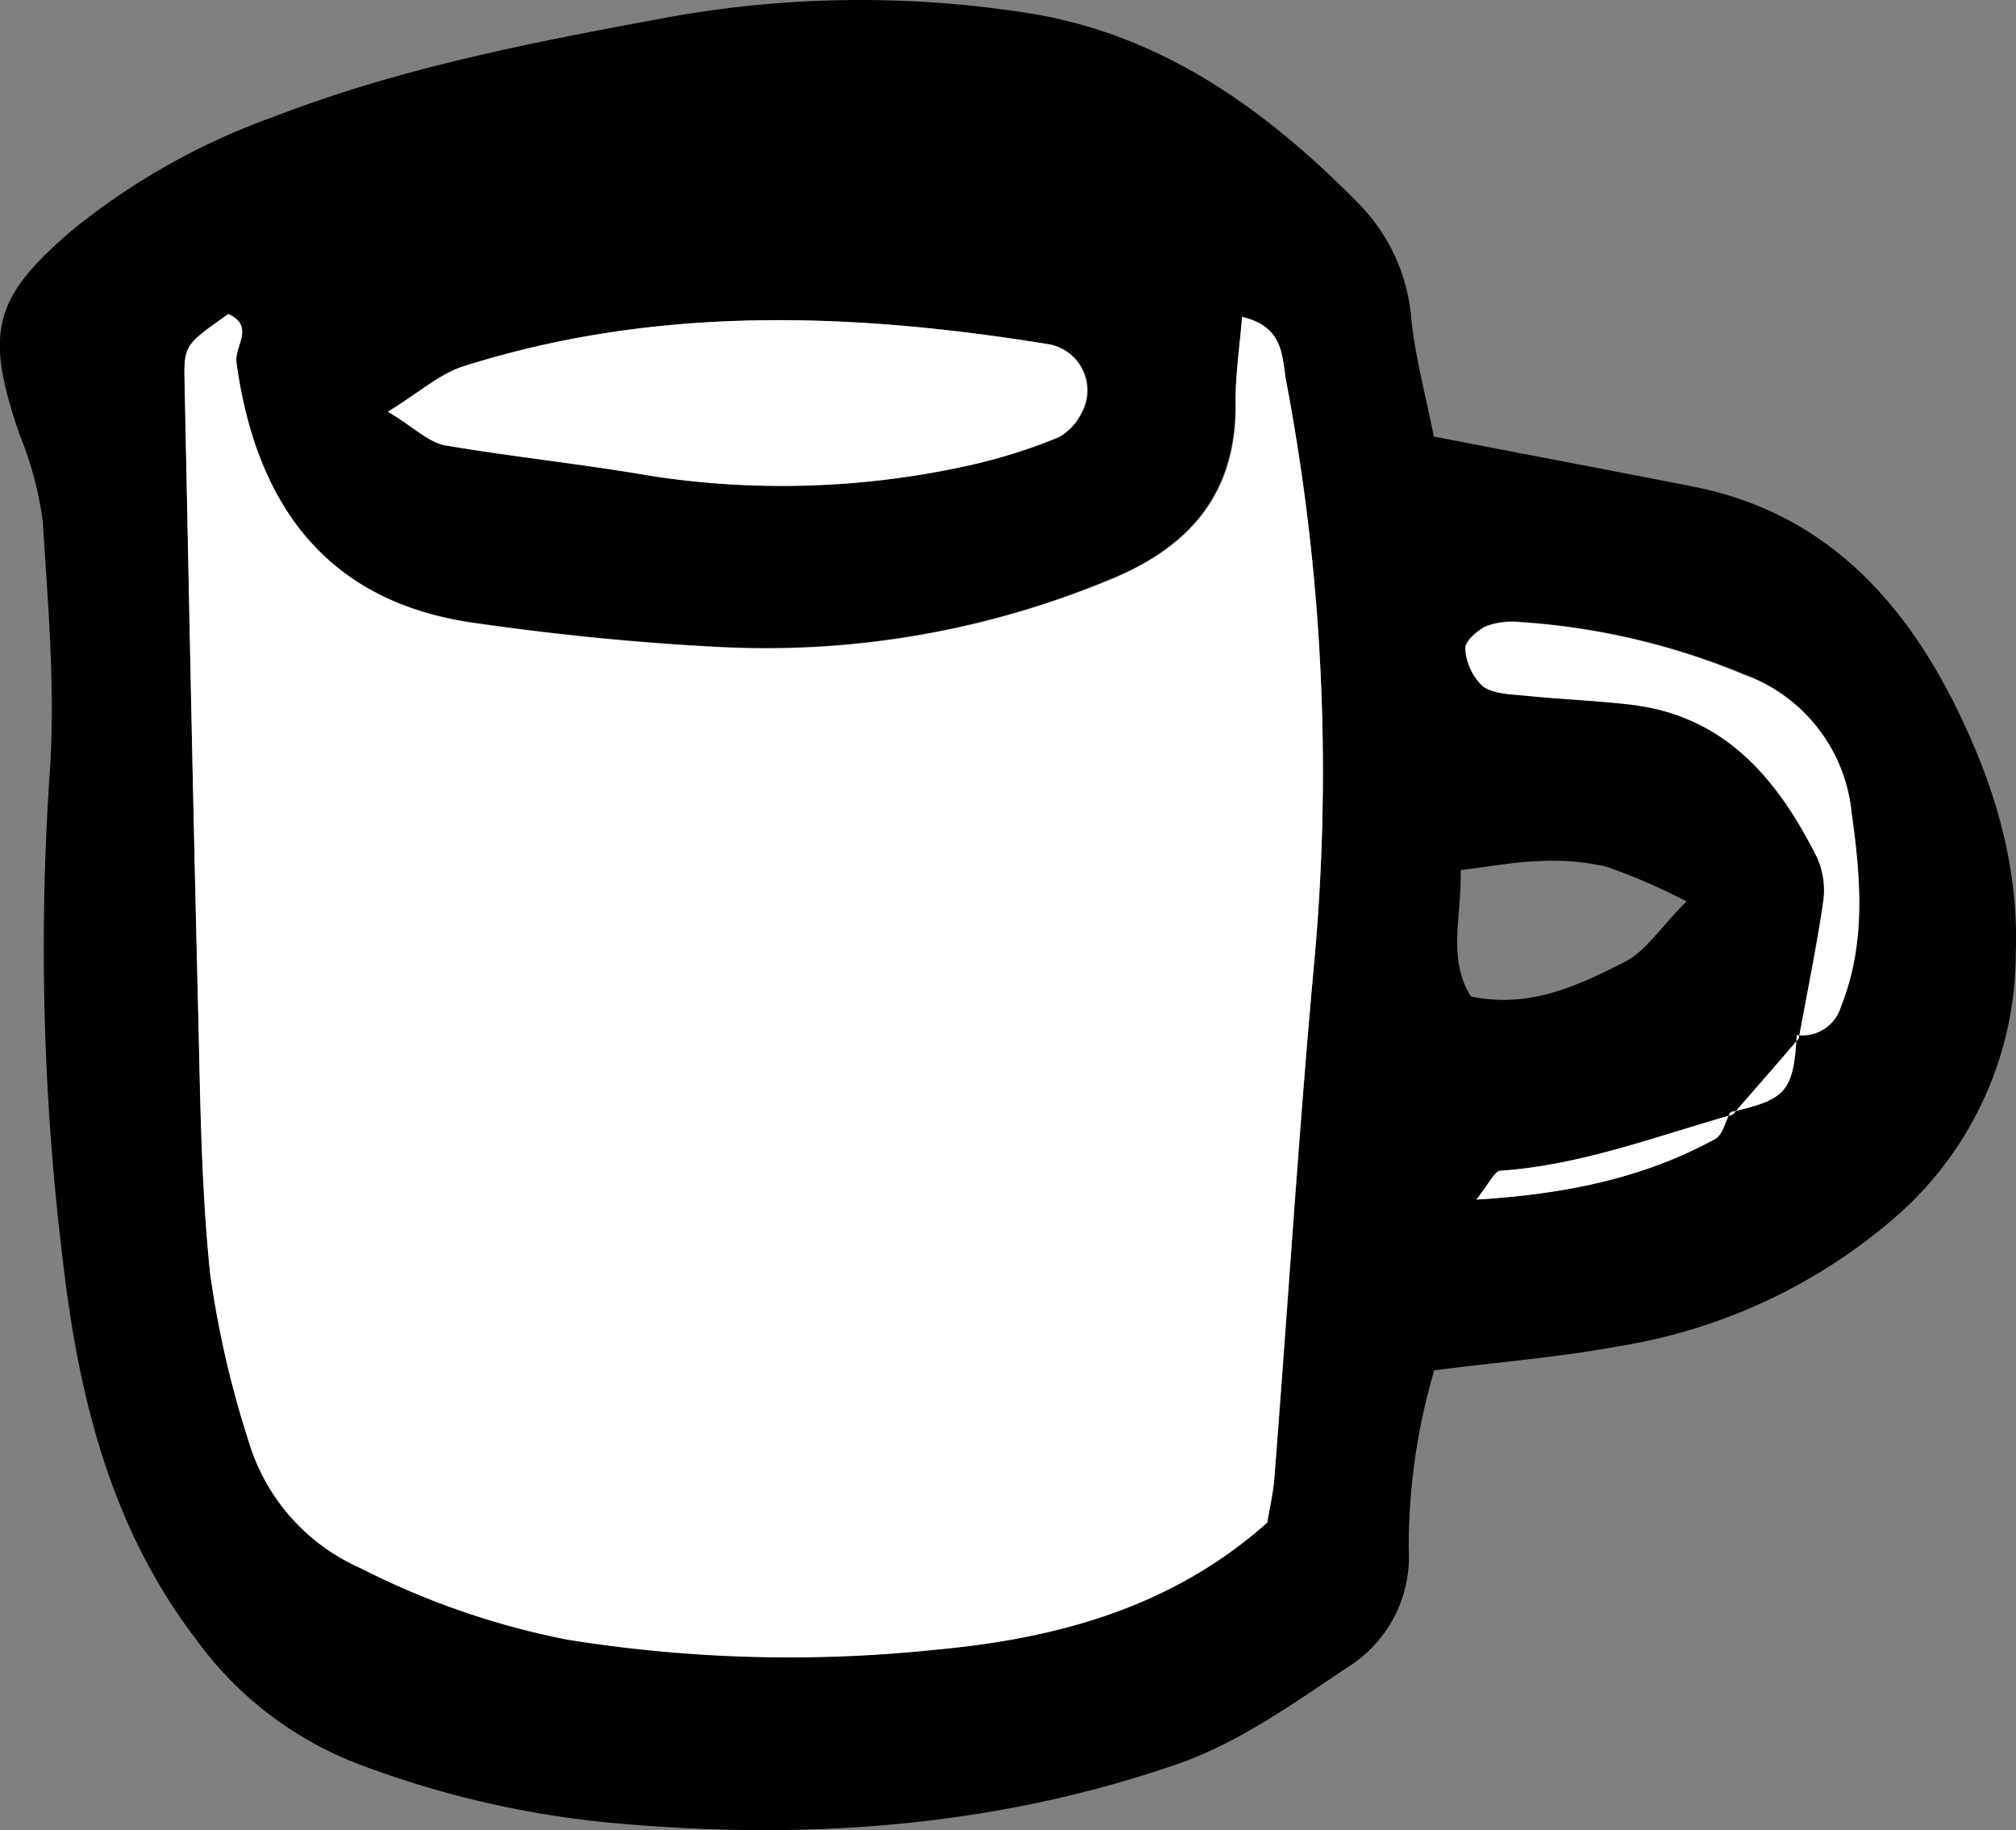 <svg xmlns="http://www.w3.org/2000/svg" viewBox="0 0 149.42 135.62"><rect x="0" y="0" width="149.42" height="135.62" fill="#808080" stroke="none"/><defs><style>.cls-1{fill:#fff;}</style></defs><g id="Layer_2" data-name="Layer 2"><g id="Layer_1-2" data-name="Layer 1"><path d="M106.27,32.35c6.92,1.34,13.07,2.5,19.22,3.71,9.2,1.8,15.1,7.77,19.18,15.73,3,5.9,5,12.13,4.73,18.95a25.91,25.91,0,0,1-9.1,19.61,41.23,41.23,0,0,1-20,9.36c-4.46.84-9,1.2-14,1.84a46.38,46.38,0,0,0-1.89,13.22,9.64,9.64,0,0,1-4.48,8.75c-4,2.67-8.1,5.62-12.59,7.18-13.72,4.77-27.95,5.72-42.38,4.35a71.74,71.74,0,0,1-18.33-4.3,26.55,26.55,0,0,1-12.08-9.24c-6.34-8.28-8.72-18-9.88-28a190.76,190.76,0,0,1-1-36c.46-6.25-.11-12.6-.5-18.88A26.17,26.17,0,0,0,1.41,32.1c-2.51-7.43-2-10,4-15.09A50.7,50.7,0,0,1,20.33,8.64C29.73,5,39.56,3.12,49.42,1.3A80,80,0,0,1,75.94.93C86,2.44,93.86,8.11,100.77,15.16a13.72,13.72,0,0,1,3.83,8.45C104.89,26.44,105.65,29.23,106.27,32.35Zm22.16,50.24c-5.68,1.6-11.23,3.75-17.21,4.16-.47,0-.87,1-1.8,2.14,6.75-.41,12.44-1.62,17.7-4.49.57-.31.76-1.31,1.14-2,4.14-.92,4.67-1.54,4.91-5.75a3,3,0,0,0,3.27-2.14c1.86-4.68,1.46-9.46.78-14.33a12.14,12.14,0,0,0-8-10.24,51.94,51.94,0,0,0-16.58-3.86,5.53,5.53,0,0,0-2.51.31c-.66.31-1.59,1.13-1.54,1.65a4.19,4.19,0,0,0,1.29,2.79c.83.6,2.15.59,3.27.71,2.55.26,5.12.35,7.67.65,7,.81,10.94,5.54,13.86,11.37a6,6,0,0,1,.43,3.3c-.49,3.36-1.19,6.68-1.75,10.07ZM92.06,23.48c-.18,2.26-.52,4.41-.5,6.56,0,6.63-3.51,10.54-9.35,12.91a66.39,66.39,0,0,1-28.46,5c-6.28-.3-12.56-.93-18.78-1.83-10.15-1.49-15.89-8-17.44-19.28-.16-1.21,1.38-2.67-.6-3.59-3.26,2.3-3.3,2.3-3.24,5.11.31,15.43.61,30.86,1,46.29.16,6.57.22,13.17.89,19.7a73.54,73.54,0,0,0,2.87,12.47,14.94,14.94,0,0,0,8.3,9.37,58.32,58.32,0,0,0,15.31,5.29,103.7,103.7,0,0,0,27.36.74c8.89-.82,17.44-3.11,24.51-9.41.18-1.07.44-2.18.53-3.31,1-12.54,1.77-25.09,2.89-37.62a155,155,0,0,0-2-43.53C95,26.49,95.24,24.24,92.06,23.48Zm-63.31,7c1.9,1.15,3,2.23,4.19,2.45,5,.9,10.14,1.42,15.19,2.3A63.84,63.84,0,0,0,72,34.45a40.19,40.19,0,0,0,6.5-2.05,4.09,4.09,0,0,0,1.68-1.78,3.47,3.47,0,0,0-2.61-5.14C63,23.14,48.58,22.64,34.37,27.14,32.61,27.69,31.11,29.06,28.75,30.51ZM125,66.8a44.79,44.79,0,0,0-5.89-2.56,17.64,17.64,0,0,0-5-.43c-1.85.06-3.7.41-5.85.67.08,3.5-1,6.52.75,9.36,4.36.93,8-.82,11.47-2.59C122,70.46,123.09,68.71,125,66.8Z"/><path class="cls-1" d="M92.06,23.48c3.18.76,2.93,3,3.29,4.9a155,155,0,0,1,2,43.53C96.22,84.44,95.42,97,94.45,109.53c-.09,1.13-.35,2.24-.53,3.31-7.07,6.3-15.62,8.59-24.51,9.41a103.7,103.7,0,0,1-27.36-.74,58.32,58.32,0,0,1-15.31-5.29,14.94,14.94,0,0,1-8.3-9.37,73.54,73.54,0,0,1-2.87-12.47c-.67-6.53-.73-13.13-.89-19.7-.38-15.43-.68-30.86-1-46.29-.06-2.81,0-2.81,3.24-5.11,2,.92.44,2.38.6,3.59C19.08,38.15,24.82,44.66,35,46.15c6.22.9,12.5,1.53,18.78,1.83a66.39,66.39,0,0,0,28.46-5c5.84-2.37,9.39-6.28,9.35-12.91C91.54,27.89,91.88,25.74,92.06,23.48Z"/><path class="cls-1" d="M28.75,30.51c2.36-1.45,3.86-2.82,5.62-3.37,14.21-4.5,28.67-4,43.15-1.66a3.47,3.47,0,0,1,2.61,5.14,4.09,4.09,0,0,1-1.68,1.78A40.19,40.19,0,0,1,72,34.45a63.84,63.84,0,0,1-23.82.81C43.08,34.38,38,33.86,32.94,33,31.72,32.74,30.65,31.66,28.75,30.51Z"/><path class="cls-1" d="M133.33,76.89c.61-3.33,1.31-6.65,1.8-10a6,6,0,0,0-.43-3.3c-2.92-5.83-6.82-10.56-13.86-11.37-2.55-.3-5.12-.39-7.67-.65-1.12-.12-2.44-.11-3.27-.71a4.19,4.19,0,0,1-1.29-2.79c0-.52.88-1.34,1.54-1.65a5.53,5.53,0,0,1,2.51-.31A51.94,51.94,0,0,1,129.24,50a12.14,12.14,0,0,1,8,10.24c.68,4.87,1.08,9.65-.78,14.33a3,3,0,0,1-3.27,2.14Z"/><path class="cls-1" d="M128.25,82.41c-.37.68-.56,1.68-1.13,2-5.26,2.87-11,4.08-17.7,4.49.93-1.15,1.33-2.1,1.8-2.14,6-.41,11.53-2.56,17.22-4.16Z"/><path class="cls-1" d="M133.17,76.67c-.24,4.21-.77,4.83-4.91,5.74l.18.18c1.64-1.88,3.29-3.76,4.91-5.67Z"/></g></g></svg>